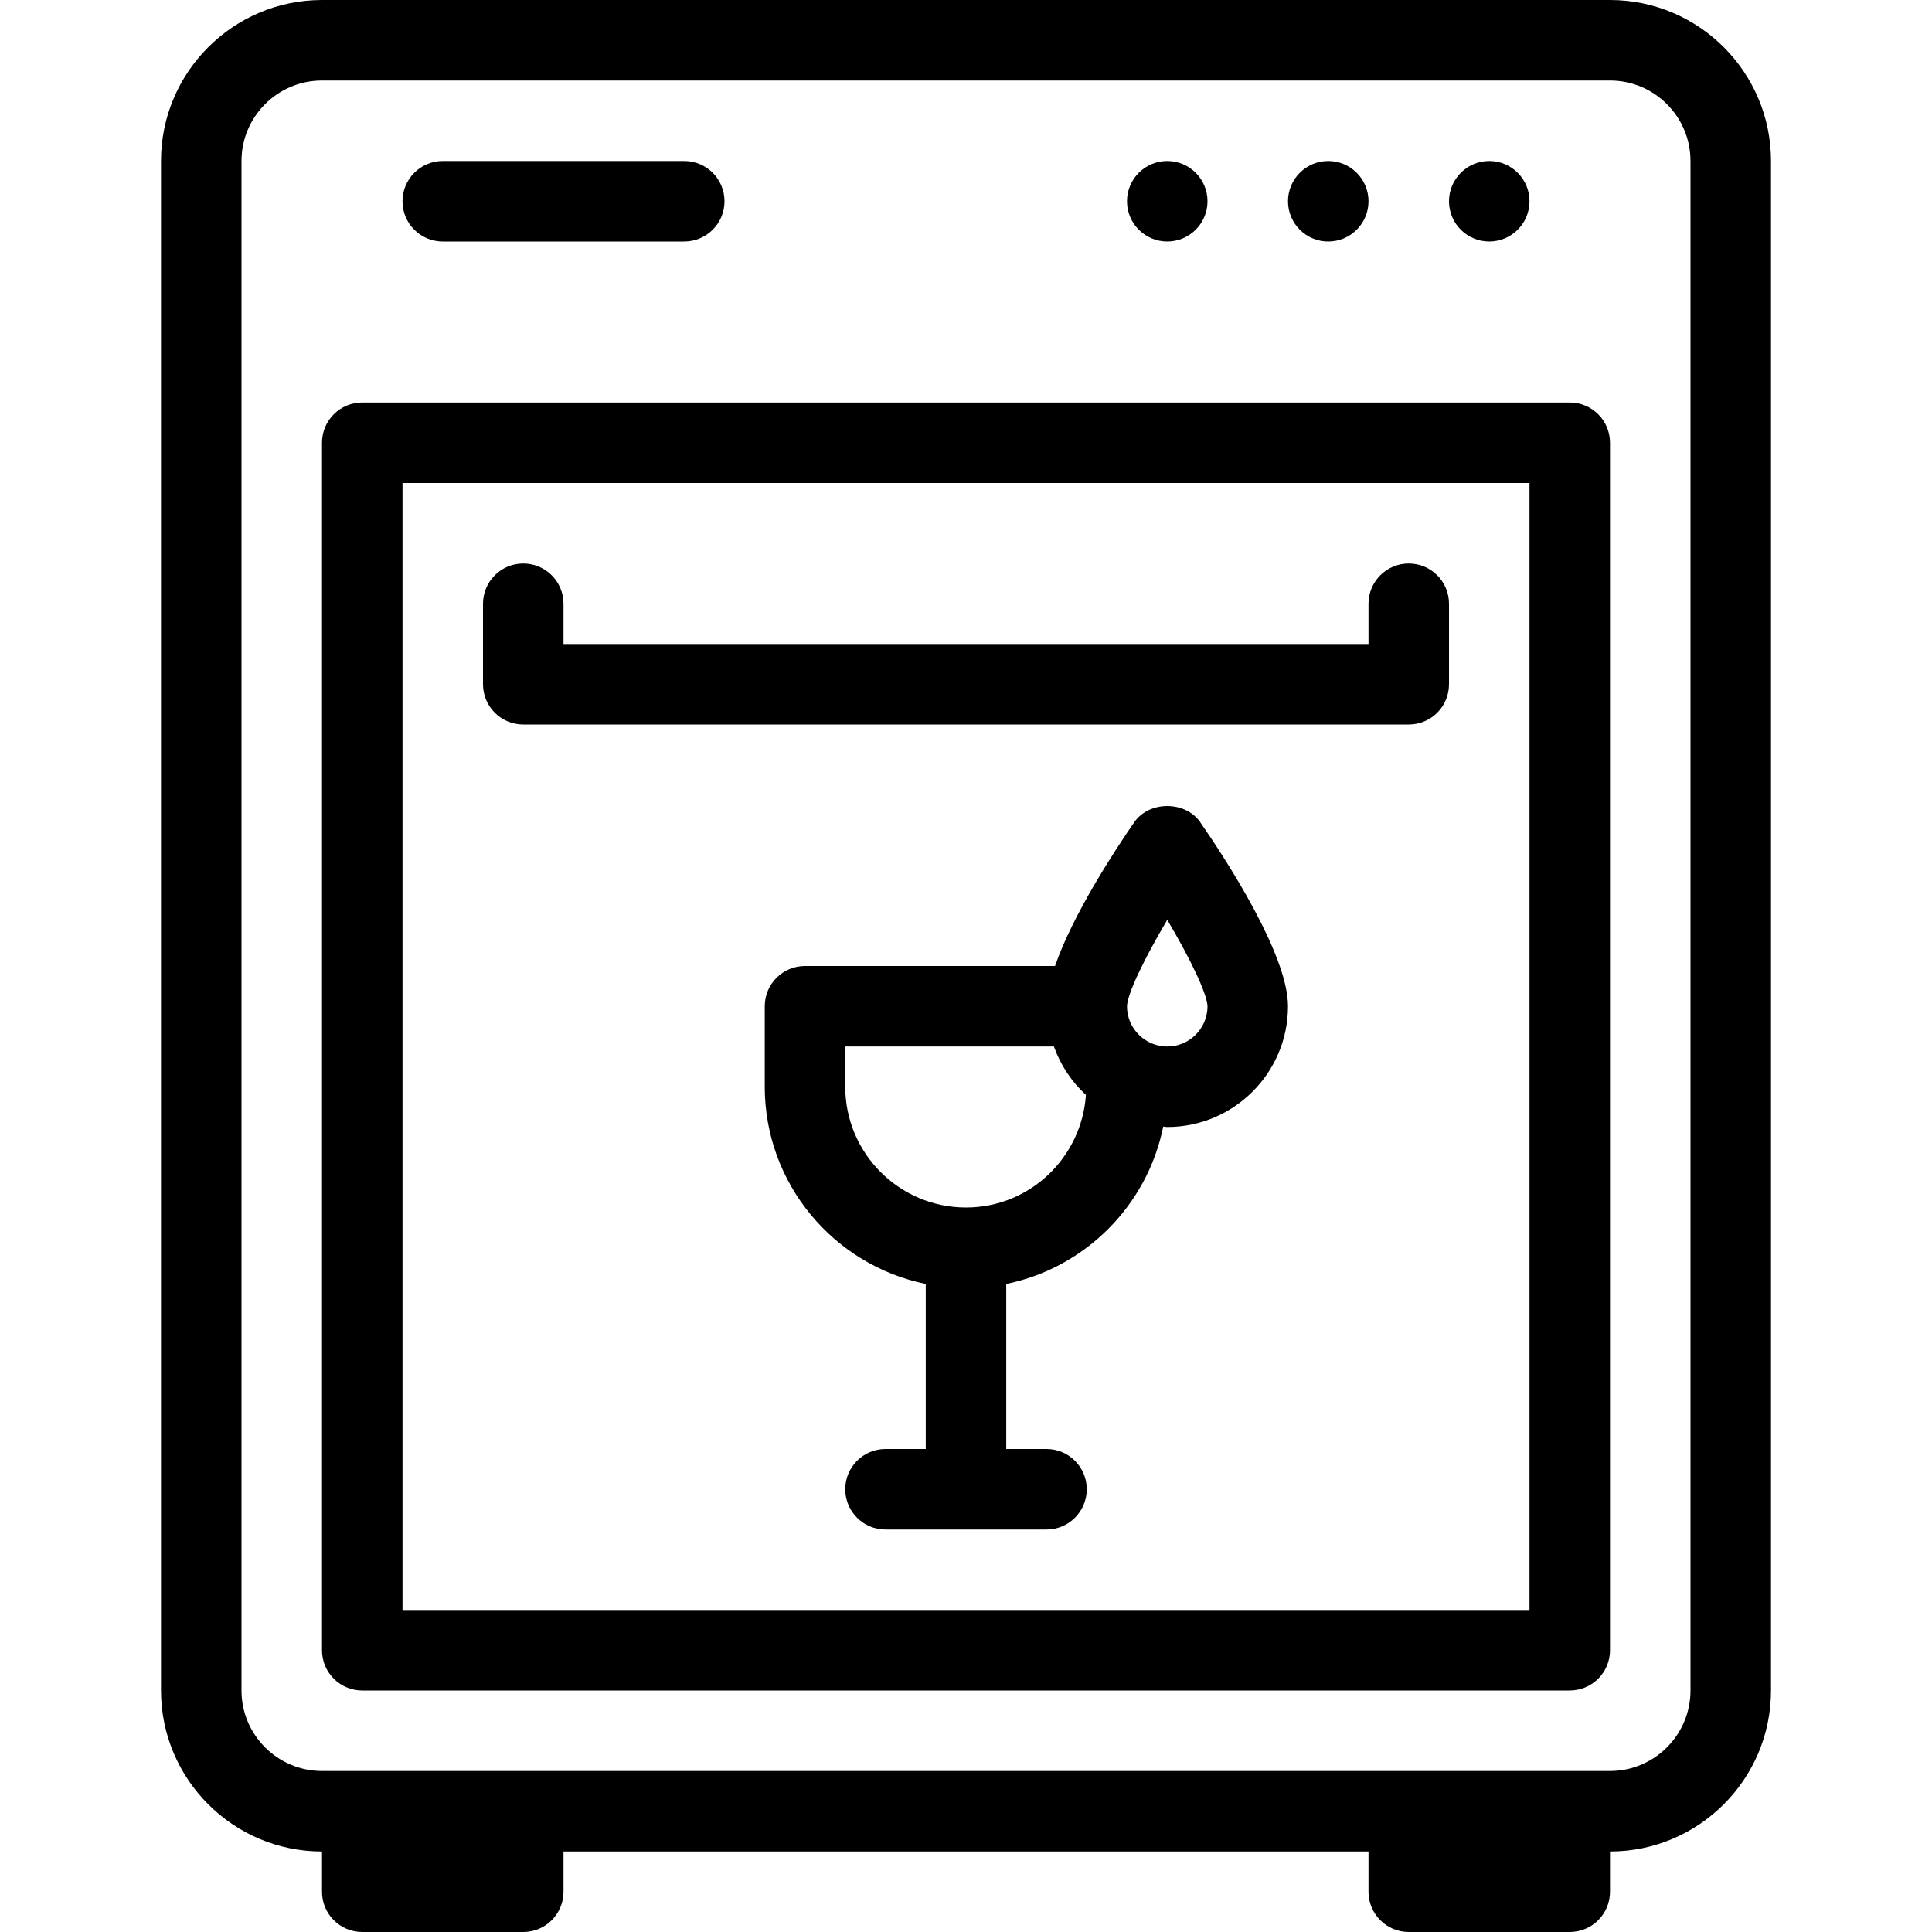<?xml version="1.0" encoding="iso-8859-1"?>
<!-- Generator: Adobe Illustrator 19.0.0, SVG Export Plug-In . SVG Version: 6.00 Build 0)  -->
<svg version="1.1" id="Capa_1" xmlns="http://www.w3.org/2000/svg" xmlns:xlink="http://www.w3.org/1999/xlink" x="0px" y="0px"
	 viewBox="0 0 512 512" style="enable-background:new 0 0 512 512;" xml:space="preserve">
<g>
	<g>
		<g>
			<path d="M426.667,0H85.333C61.813,0,42.667,19.135,42.667,42.667V448c0,23.531,19.146,42.667,42.667,42.667v10.667
				C85.333,507.229,90.104,512,96,512h42.667c5.896,0,10.667-4.771,10.667-10.667v-10.667h213.333v10.667
				c0,5.896,4.771,10.667,10.667,10.667H416c5.896,0,10.667-4.771,10.667-10.667v-10.667c23.521,0,42.667-19.135,42.667-42.667
				V42.667C469.333,19.135,450.188,0,426.667,0z M448,448c0,11.76-9.563,21.333-21.333,21.333H85.333
				C73.563,469.333,64,459.76,64,448V42.667c0-11.76,9.563-21.333,21.333-21.333h341.333c11.771,0,21.333,9.573,21.333,21.333V448z"
				/>
			<path d="M117.333,64h64C187.229,64,192,59.229,192,53.333c0-5.896-4.771-10.667-10.667-10.667h-64
				c-5.896,0-10.667,4.771-10.667,10.667C106.667,59.229,111.438,64,117.333,64z"/>
			<circle cx="309.333" cy="53.333" r="10.667"/>
			<circle cx="352" cy="53.333" r="10.667"/>
			<circle cx="394.667" cy="53.333" r="10.667"/>
			<path d="M416,106.667H96c-5.896,0-10.667,4.771-10.667,10.667v320C85.333,443.229,90.104,448,96,448h320
				c5.896,0,10.667-4.771,10.667-10.667v-320C426.667,111.438,421.896,106.667,416,106.667z M405.333,426.667H106.667V128h298.667
				V426.667z"/>
			<path d="M300.563,217.938c-5.41,7.84-16.306,24.566-20.97,38.063h-66.259c-5.896,0-10.667,4.771-10.667,10.667V288
				c0,25.754,18.348,47.298,42.667,52.254V384h-10.667c-5.896,0-10.667,4.771-10.667,10.667s4.771,10.667,10.667,10.667h42.667
				c5.896,0,10.667-4.771,10.667-10.667S283.229,384,277.333,384h-10.667v-43.746c20.905-4.26,37.383-20.78,41.6-41.695
				c0.362,0.012,0.701,0.108,1.066,0.108c17.646,0,32-14.354,32-32c0-13.635-16.25-38.615-23.229-48.729
				C314.146,212.167,304.521,212.167,300.563,217.938z M256,320c-17.646,0-32-14.354-32-32v-10.667h55.298
				c1.77,4.961,4.677,9.337,8.483,12.829C286.645,306.785,272.905,320,256,320z M309.333,277.333
				c-5.875,0-10.667-4.781-10.667-10.656c0.083-3.26,4.521-12.552,10.667-22.906c6.146,10.333,10.563,19.625,10.667,22.896
				C320,272.552,315.208,277.333,309.333,277.333z"/>
			<path d="M138.667,192h234.667c5.896,0,10.667-4.771,10.667-10.667V160c0-5.896-4.771-10.667-10.667-10.667
				c-5.896,0-10.667,4.771-10.667,10.667v10.667H149.333V160c0-5.896-4.771-10.667-10.667-10.667
				c-5.896,0-10.667,4.771-10.667,10.667v21.333C128,187.229,132.771,192,138.667,192z"/>
		</g>
	</g>
</g>
<g>
</g>
<g>
</g>
<g>
</g>
<g>
</g>
<g>
</g>
<g>
</g>
<g>
</g>
<g>
</g>
<g>
</g>
<g>
</g>
<g>
</g>
<g>
</g>
<g>
</g>
<g>
</g>
<g>
</g>
</svg>
